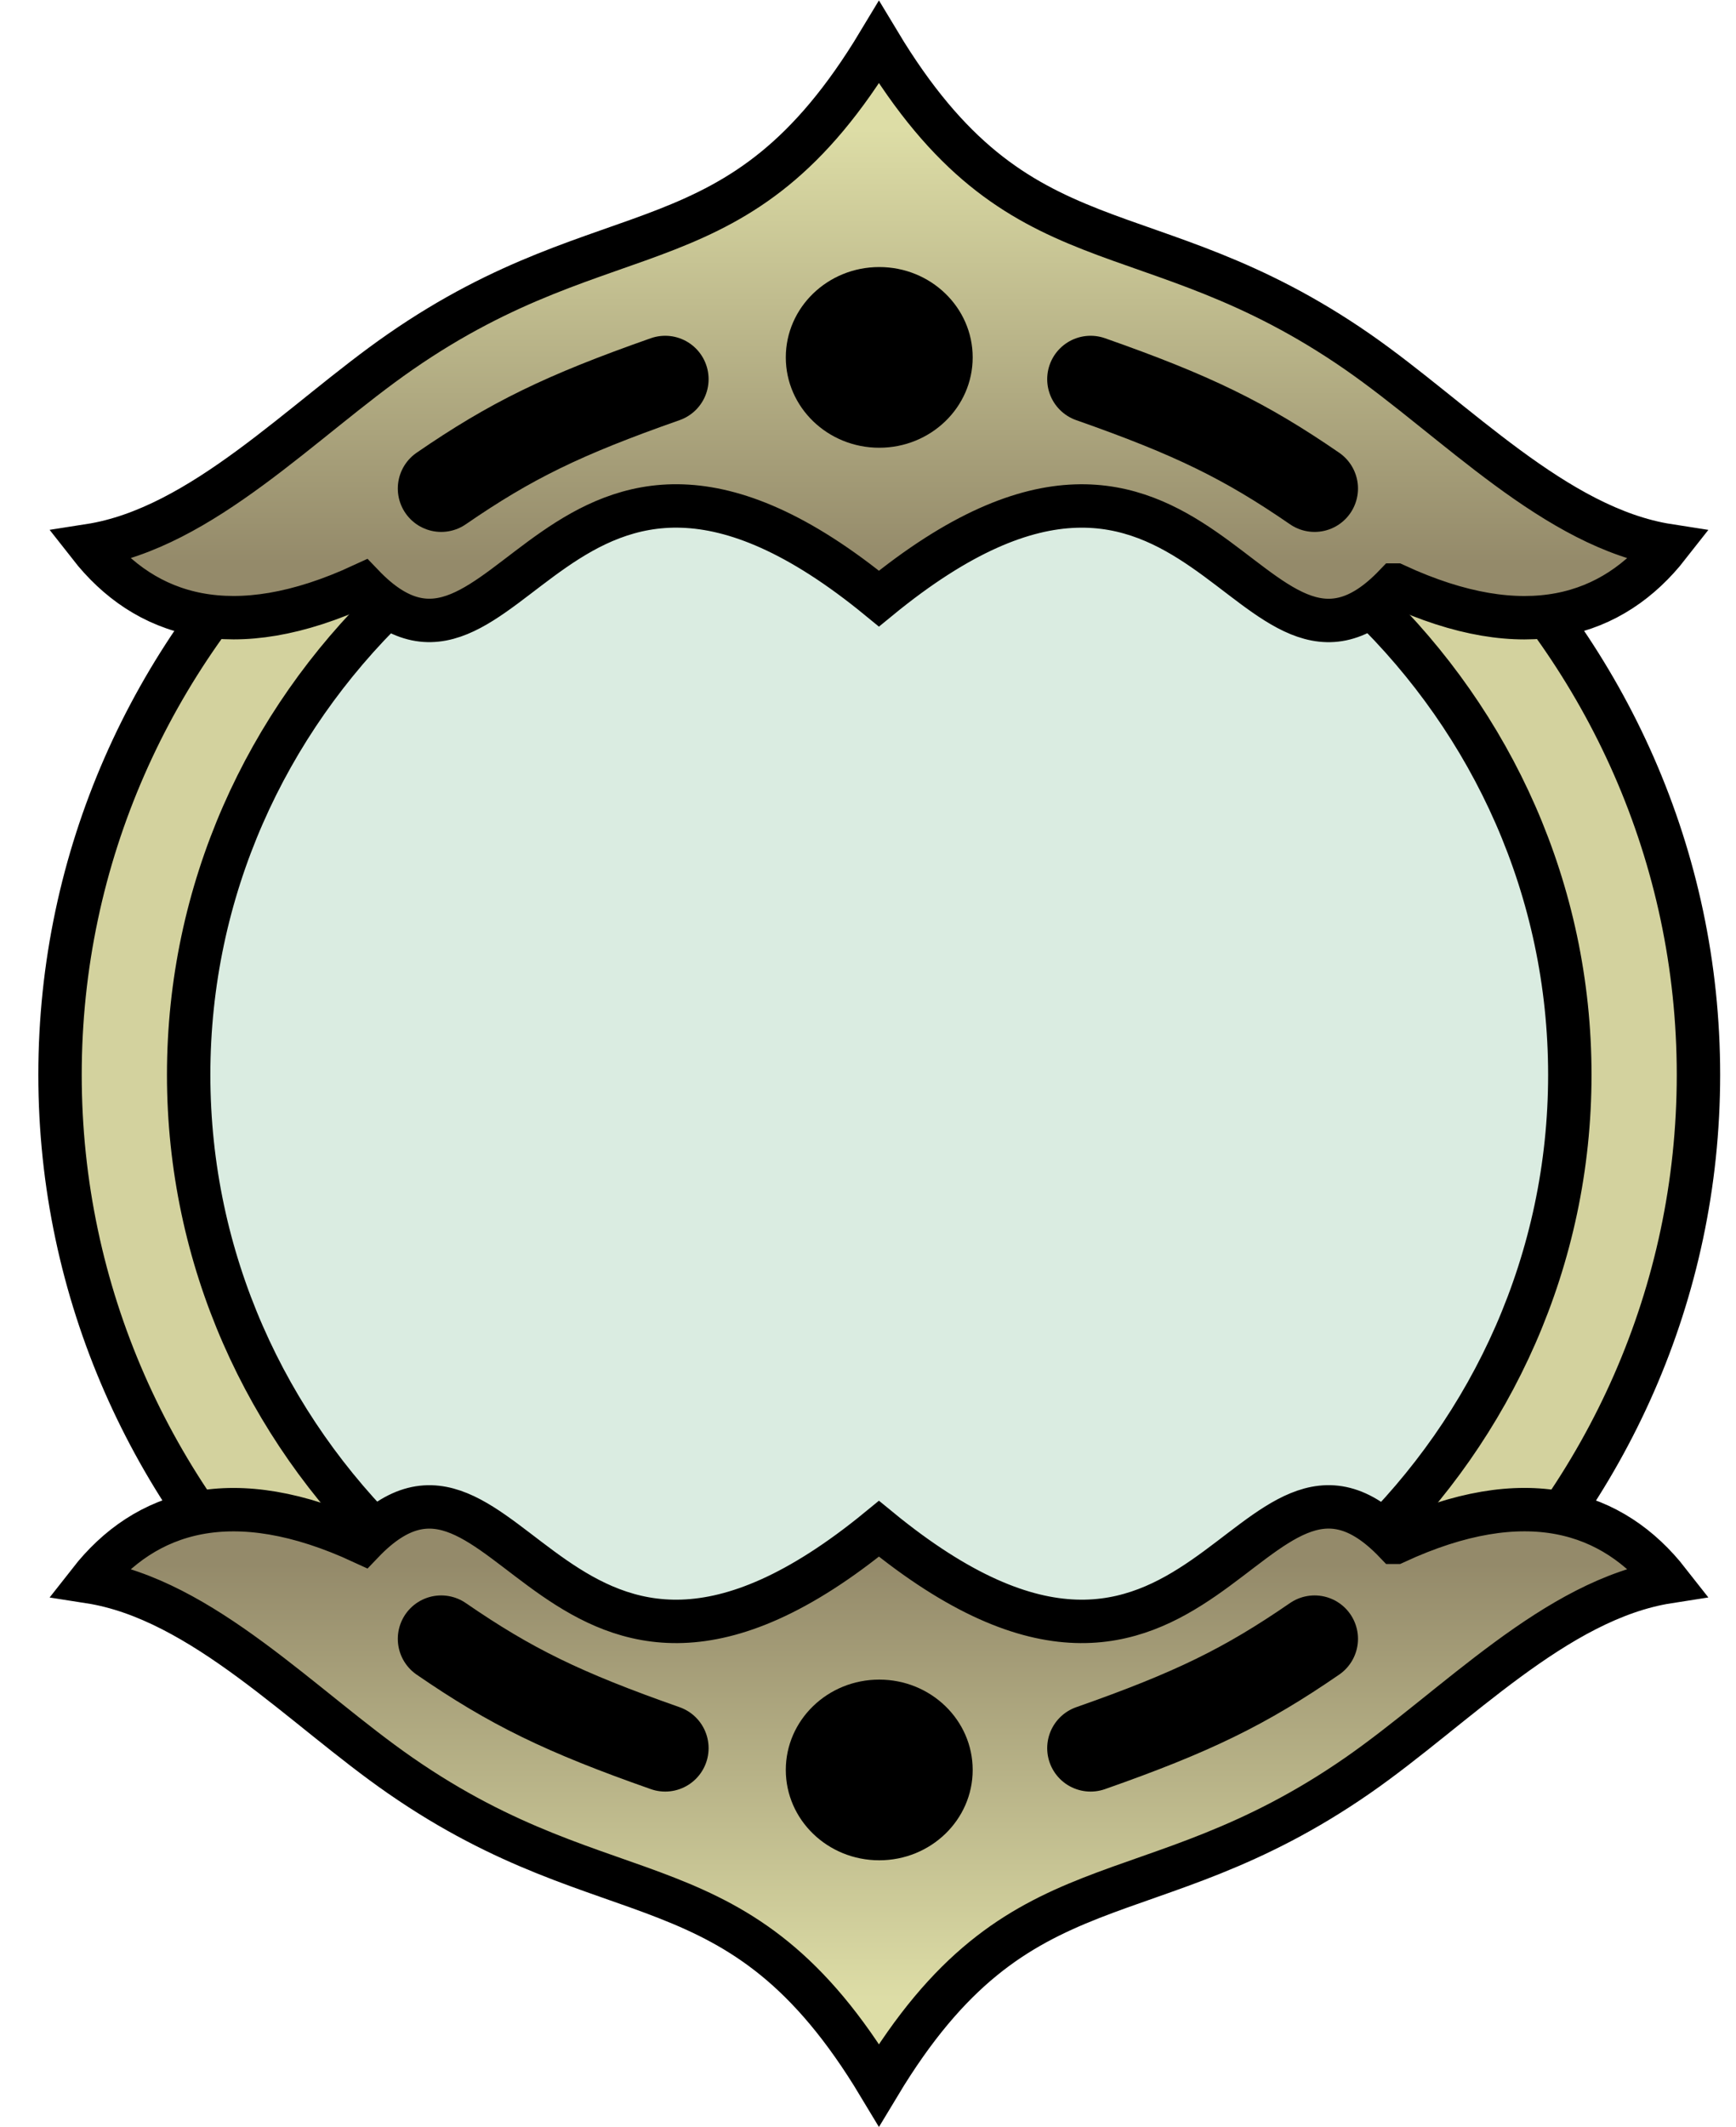 <svg width="40" height="49" viewBox="0 0 40 49" fill="none" xmlns="http://www.w3.org/2000/svg">
<path d="M20.259 42.999C30.684 42.999 39.135 34.832 39.135 24.756C39.135 14.681 30.684 6.513 20.259 6.513C9.834 6.513 1.383 14.681 1.383 24.756C1.383 34.832 9.834 42.999 20.259 42.999Z" fill="#D3D29E" stroke="black"/>
<path d="M20.259 40.135C29.047 40.135 36.171 33.25 36.171 24.756C36.171 16.263 29.047 9.378 20.259 9.378C11.471 9.378 4.347 16.263 4.347 24.756C4.347 33.25 11.471 40.135 20.259 40.135Z" fill="#DAECE1" stroke="black"/>
<path d="M32.152 13.476C35.15 14.863 37.167 14.199 38.444 12.568C35.845 12.163 33.536 9.668 31.282 8.104C26.376 4.703 23.492 6.362 20.252 0.979C17.013 6.361 14.128 4.702 9.223 8.104C6.967 9.667 4.66 12.162 2.062 12.567C3.339 14.198 5.357 14.862 8.354 13.475C11.703 16.978 12.807 7.684 20.252 13.787C27.697 7.685 28.801 16.979 32.151 13.476L32.152 13.476Z" fill="url(#paint0_linear_358_2440)" stroke="black"/>
<path d="M20.259 10.313C21.448 10.313 22.412 9.381 22.412 8.232C22.412 7.083 21.448 6.151 20.259 6.151C19.07 6.151 18.106 7.083 18.106 8.232C18.106 9.381 19.07 10.313 20.259 10.313Z" fill="black"/>
<path d="M15.327 8.734C12.972 9.561 11.77 10.149 10.166 11.252L15.327 8.734Z" fill="black"/>
<path d="M15.327 8.734C12.972 9.561 11.77 10.149 10.166 11.252" stroke="black" stroke-width="2" stroke-linecap="round"/>
<path d="M25.129 8.734C27.483 9.561 28.686 10.149 30.29 11.252L25.129 8.734Z" fill="black"/>
<path d="M25.129 8.734C27.483 9.561 28.686 10.149 30.29 11.252" stroke="black" stroke-width="2" stroke-linecap="round"/>
<path d="M32.152 35.524C35.15 34.137 37.167 34.801 38.444 36.432C35.845 36.837 33.536 39.331 31.282 40.895C26.376 44.297 23.492 42.638 20.252 48.022C17.013 42.639 14.128 44.298 9.223 40.896C6.967 39.333 4.66 36.838 2.062 36.433C3.339 34.802 5.357 34.138 8.354 35.525C11.703 32.022 12.807 41.316 20.252 35.213C27.697 41.316 28.801 32.021 32.151 35.524L32.152 35.524Z" fill="url(#paint1_linear_358_2440)" stroke="black"/>
<path d="M20.259 38.687C21.448 38.687 22.412 39.619 22.412 40.768C22.412 41.917 21.448 42.849 20.259 42.849C19.07 42.849 18.106 41.917 18.106 40.768C18.106 39.619 19.07 38.687 20.259 38.687Z" fill="black"/>
<path d="M15.327 40.266C12.972 39.439 11.77 38.851 10.166 37.748L15.327 40.266Z" fill="black"/>
<path d="M15.327 40.266C12.972 39.439 11.77 38.851 10.166 37.748" stroke="black" stroke-width="2" stroke-linecap="round"/>
<path d="M25.129 40.266C27.483 39.439 28.686 38.851 30.29 37.748L25.129 40.266Z" fill="black"/>
<path d="M25.129 40.266C27.483 39.439 28.686 38.851 30.29 37.748" stroke="black" stroke-width="2" stroke-linecap="round"/>
<defs>
<linearGradient id="paint0_linear_358_2440" x1="2.062" y1="2.975" x2="2.062" y2="12.96" gradientUnits="userSpaceOnUse">
<stop stop-color="#DDDDA6"/>
<stop offset="1" stop-color="#948A6A"/>
</linearGradient>
<linearGradient id="paint1_linear_358_2440" x1="2.062" y1="46.025" x2="2.062" y2="36.04" gradientUnits="userSpaceOnUse">
<stop stop-color="#DDDDA6"/>
<stop offset="1" stop-color="#948A6A"/>
</linearGradient>
</defs>
</svg>
